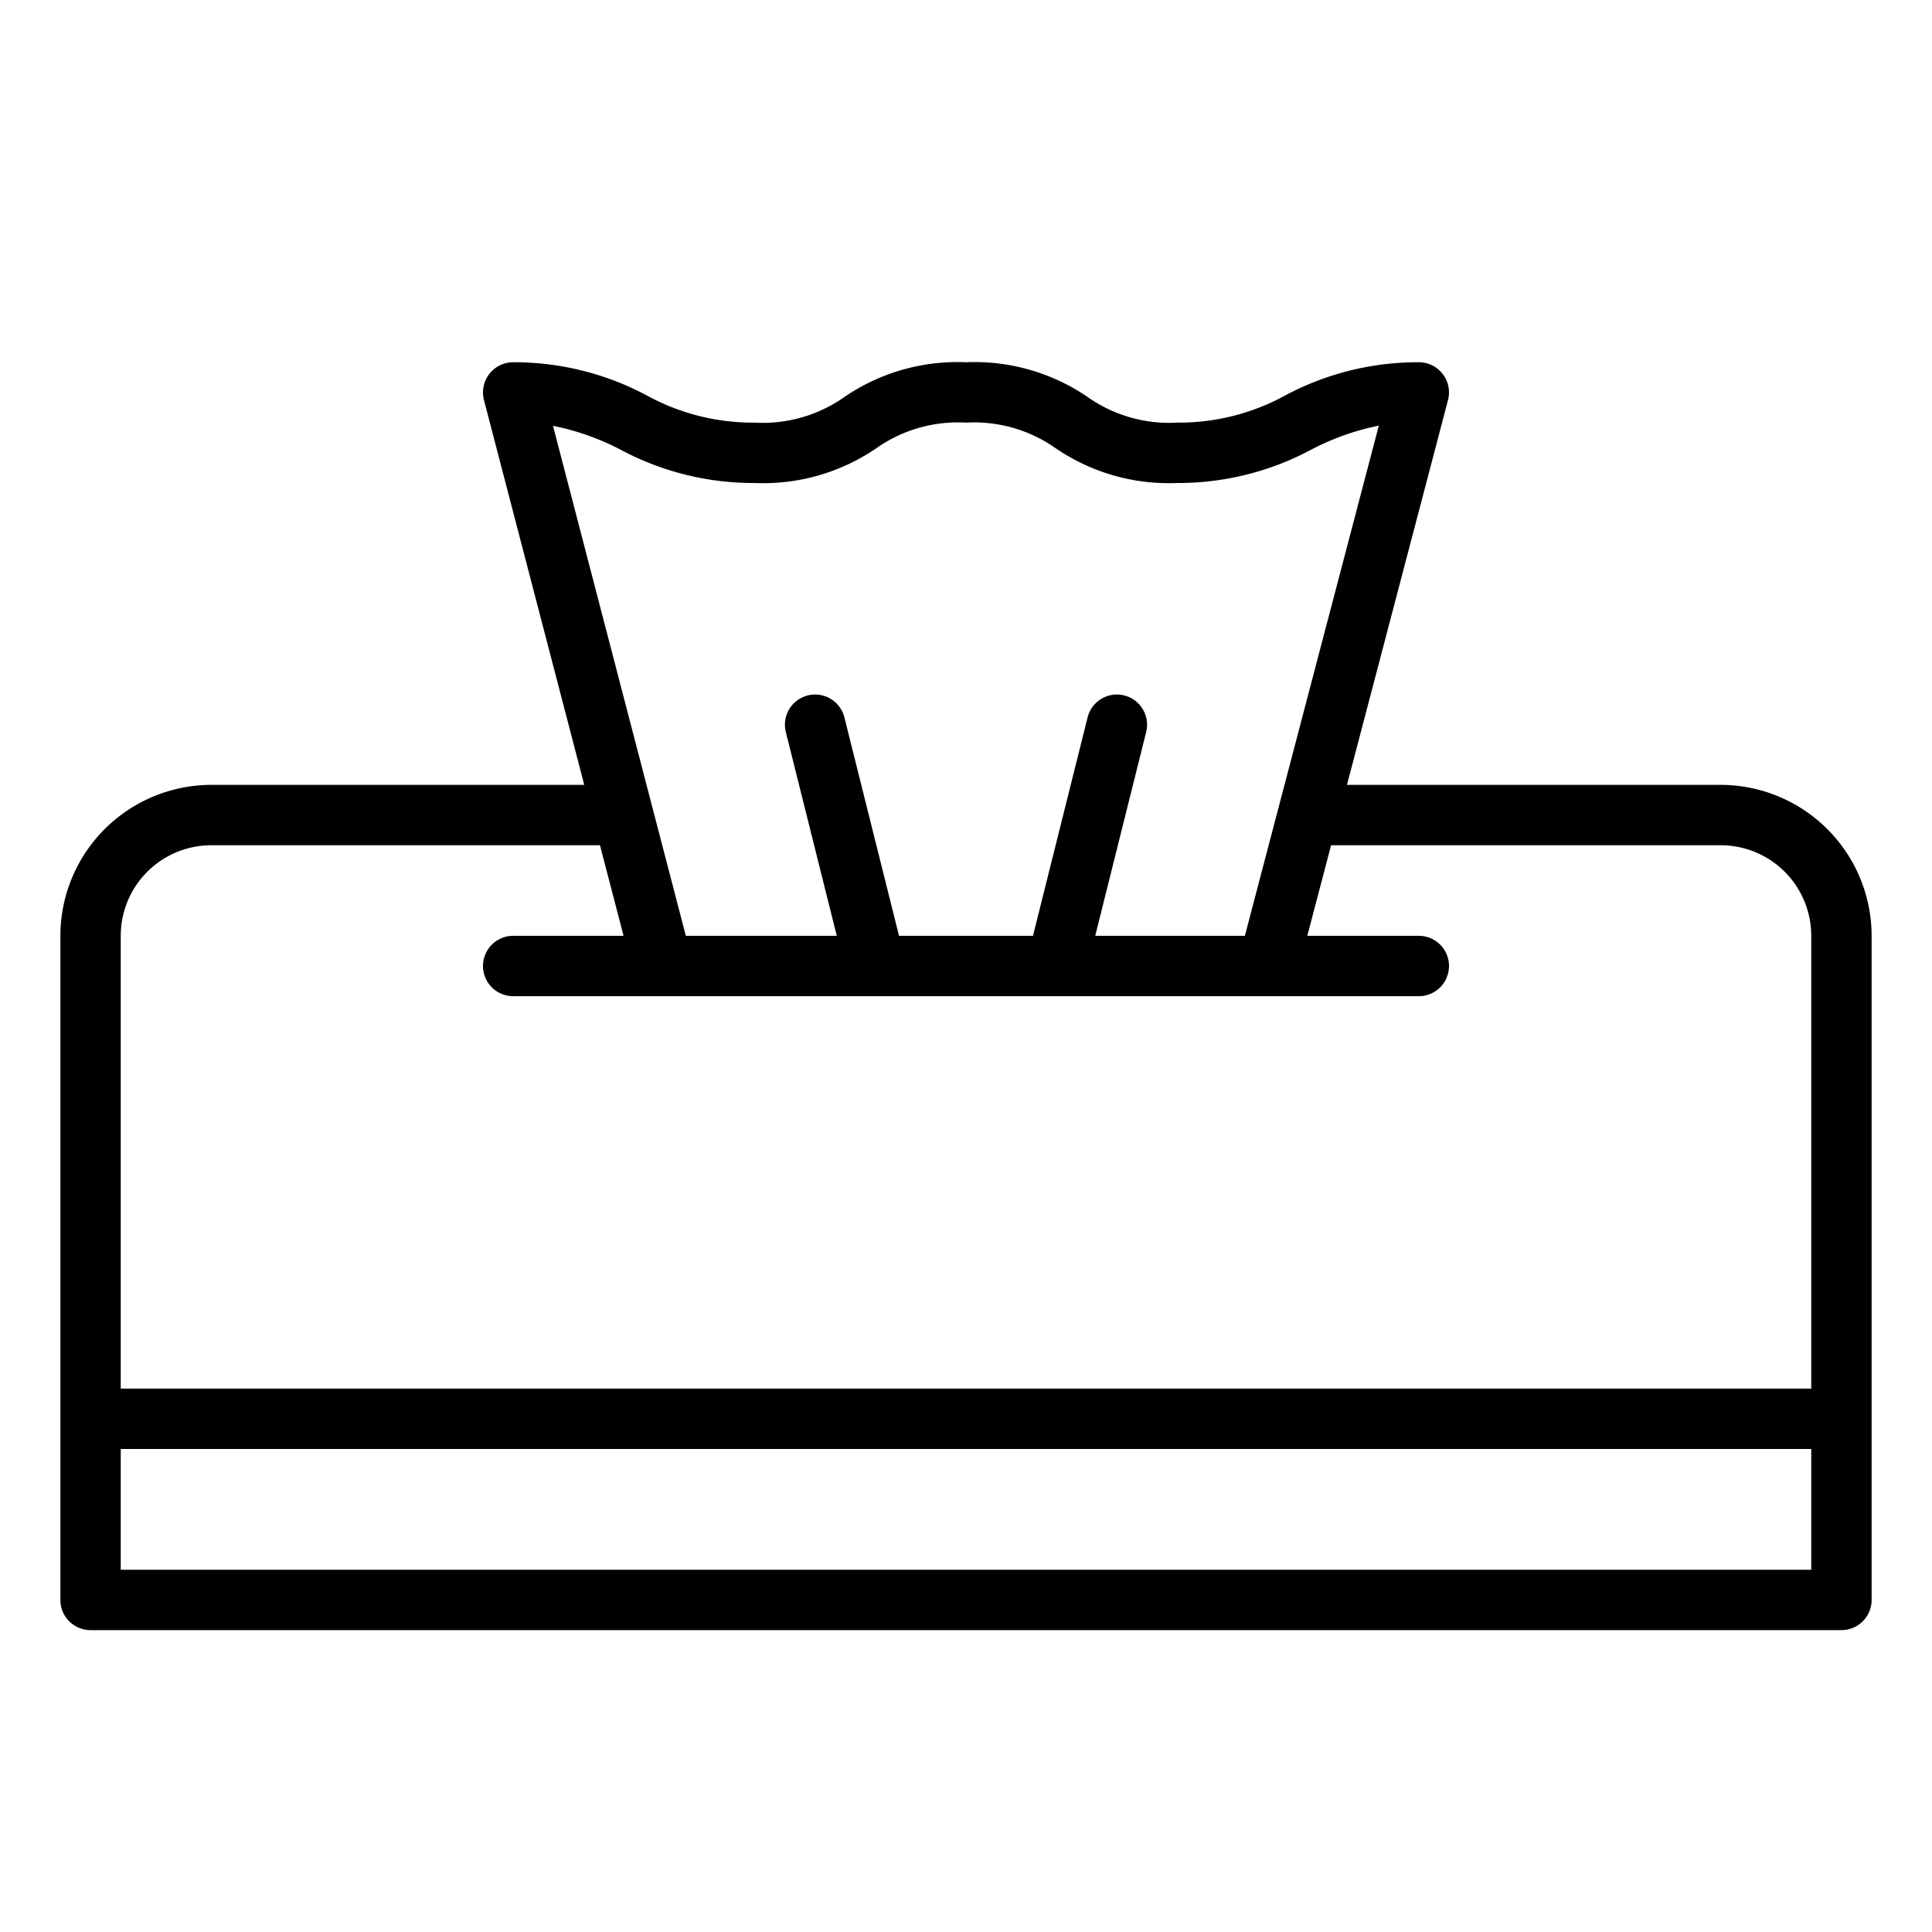 <svg xmlns="http://www.w3.org/2000/svg" viewBox="0 0 64 64" x="0px" y="0px"><g><path d="M57,26H44.62l3.347-12.746A1,1,0,0,0,47,12a9.322,9.322,0,0,0-4.426,1.1A7.321,7.321,0,0,1,39,14a4.693,4.693,0,0,1-2.976-.852A6.635,6.635,0,0,0,32,12a6.635,6.635,0,0,0-4.024,1.148A4.693,4.693,0,0,1,25,14a7.321,7.321,0,0,1-3.574-.9A9.322,9.322,0,0,0,17,12a1,1,0,0,0-.968,1.252L19.354,26H7a5.006,5.006,0,0,0-5,5V53a1,1,0,0,0,1,1H61a1,1,0,0,0,1-1V31A5.006,5.006,0,0,0,57,26ZM20.574,14.905A9.322,9.322,0,0,0,25,16a6.635,6.635,0,0,0,4.024-1.148A4.693,4.693,0,0,1,32,14a4.693,4.693,0,0,1,2.976.852A6.635,6.635,0,0,0,39,16a9.322,9.322,0,0,0,4.426-1.1,8.362,8.362,0,0,1,2.249-.8L41.238,31H36.281l1.689-6.757a1,1,0,0,0-1.94-.486L34.219,31H29.781L27.97,23.757a1,1,0,0,0-1.94.486L27.719,31h-5l-4.4-16.894A8.372,8.372,0,0,1,20.574,14.905ZM7,28H19.875l.781,3H17a1,1,0,0,0,0,2H47a1,1,0,0,0,0-2H43.306l.788-3H57a3,3,0,0,1,3,3V46H4V31A3,3,0,0,1,7,28ZM60,52H4V48H60Z"></path></g></svg>